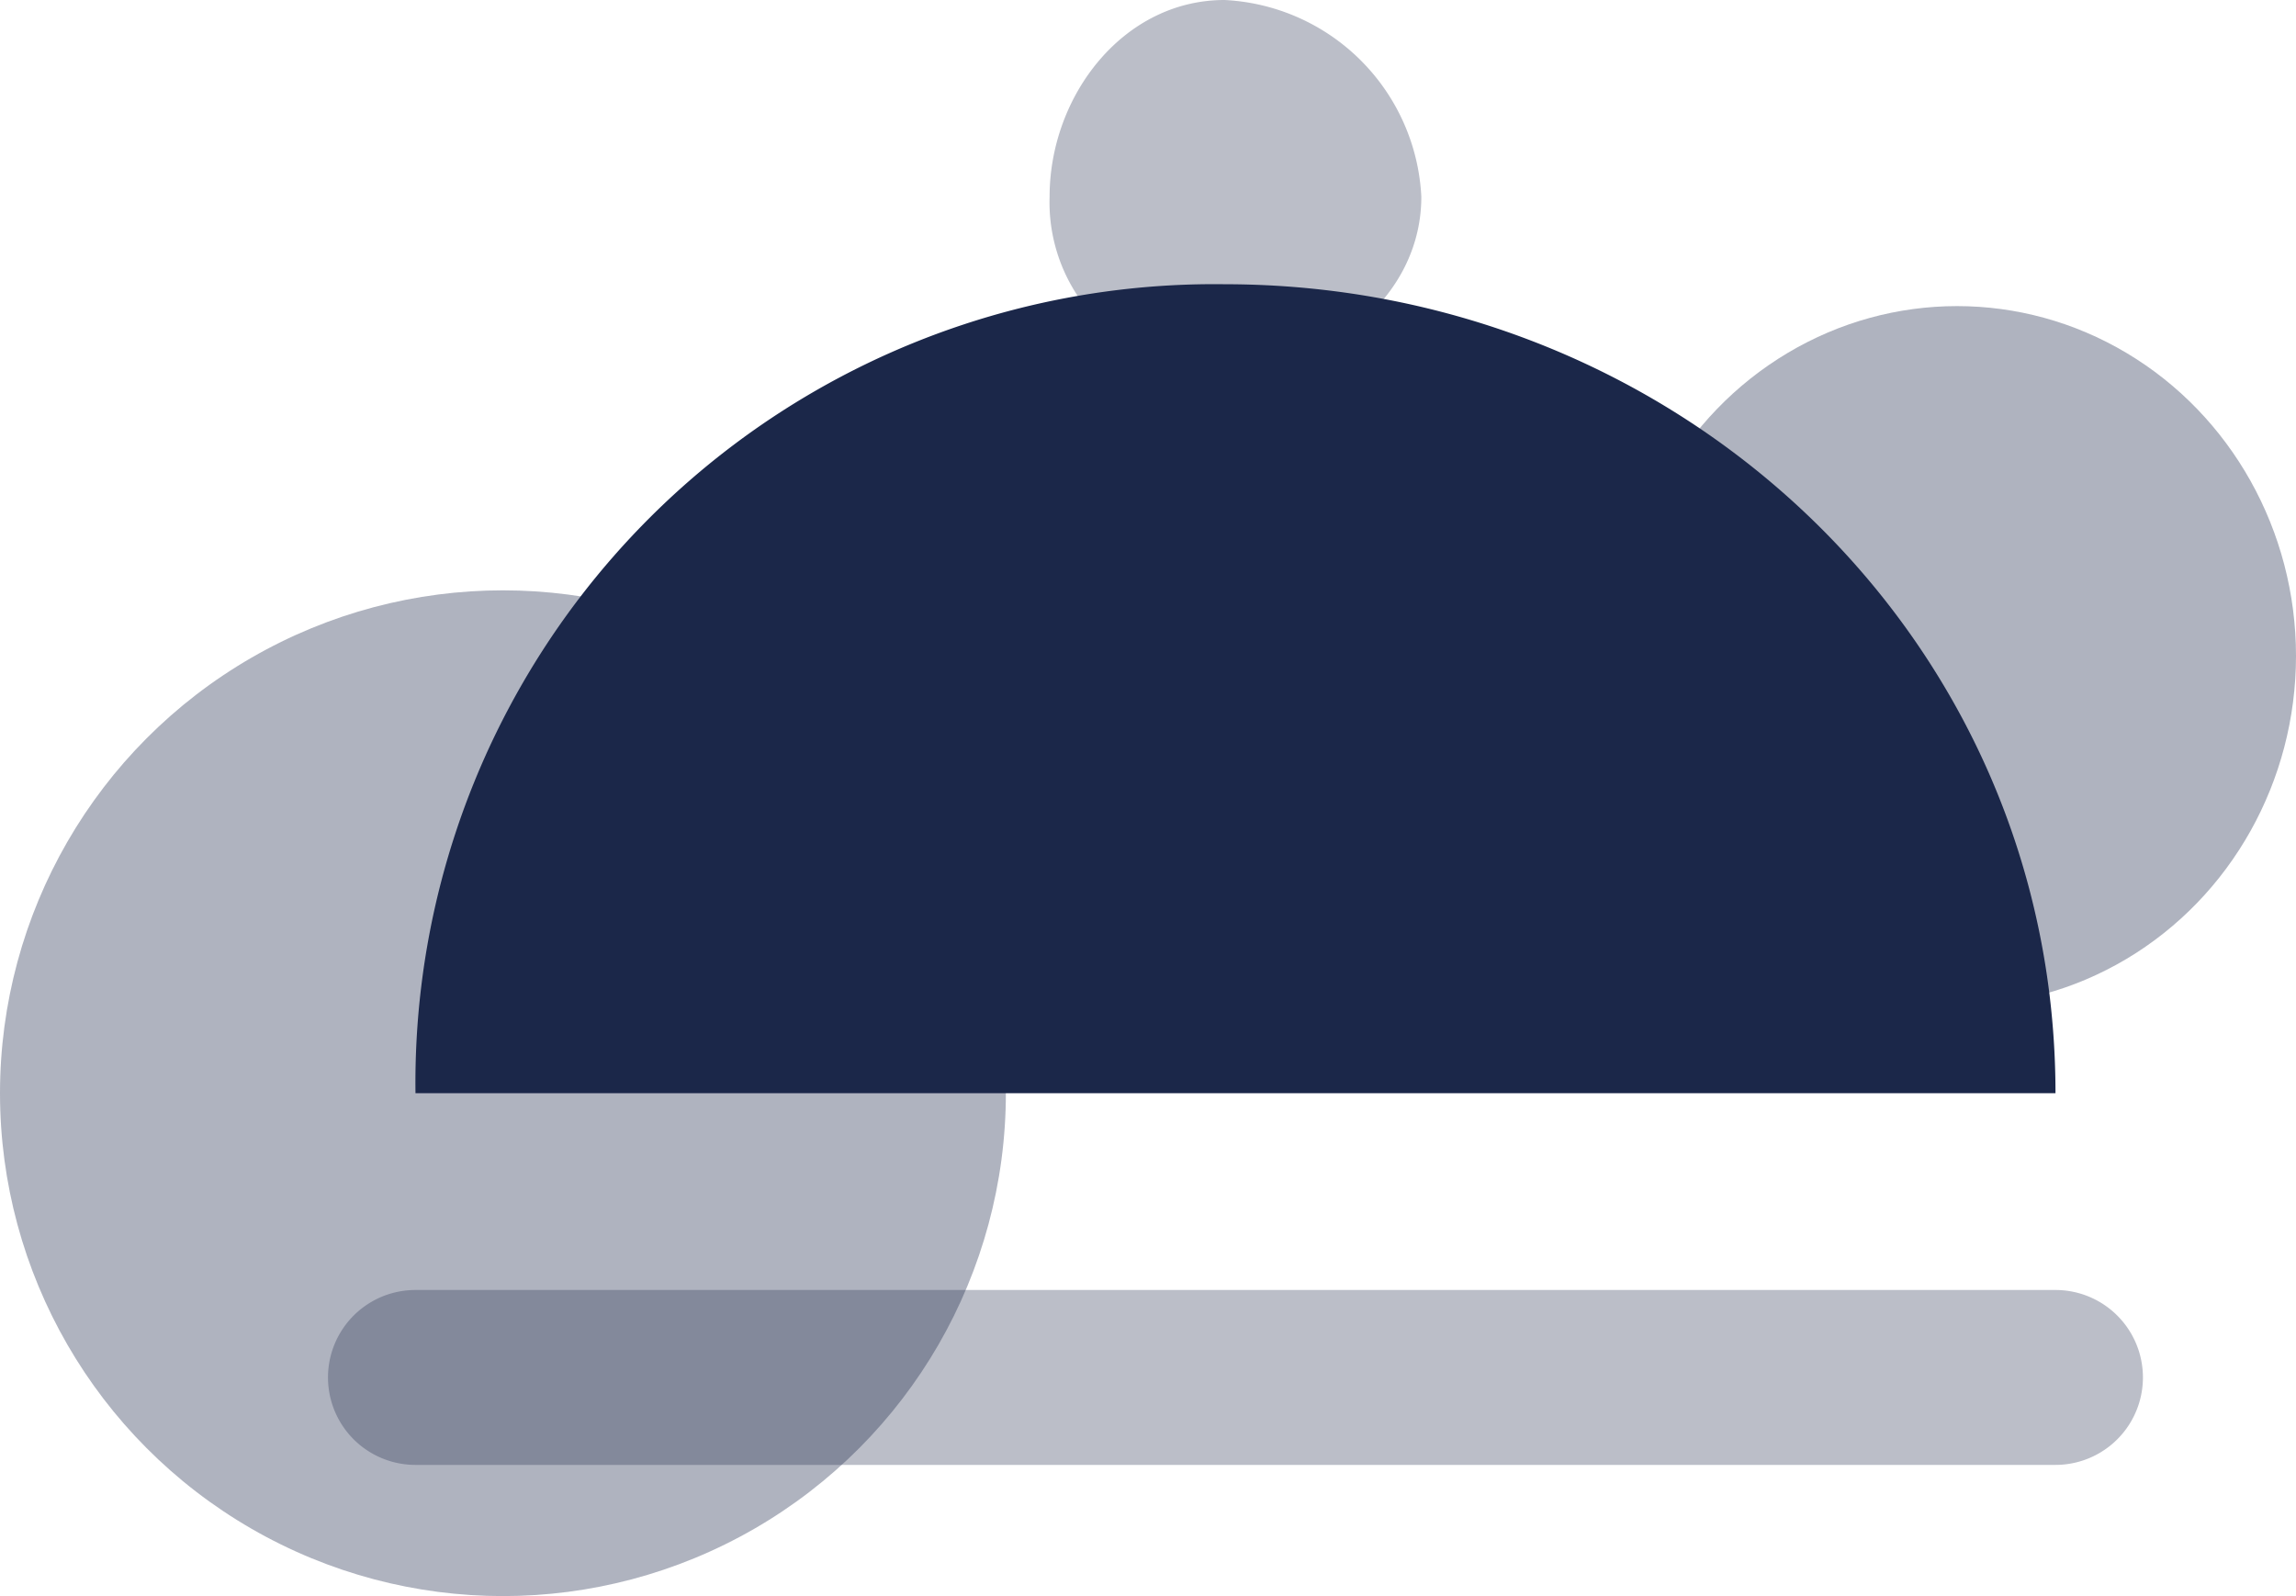 <svg xmlns="http://www.w3.org/2000/svg" width="105" height="73" viewBox="0 0 105 73"><defs><style>.a,.b,.c{fill:#1b2749;}.a{opacity:0.35;}.b,.c{fill-rule:evenodd;}.b{opacity:0.3;}</style></defs><g transform="translate(-134 -1031)"><g transform="translate(-507)"><circle class="a" cx="23" cy="23" r="23" transform="translate(641 1058)"/><ellipse class="a" cx="15.5" cy="16" rx="15.5" ry="16" transform="translate(715 1045)"/><path class="b" d="M43.5,20.835a7.75,7.75,0,0,1-8-8c0-4.625,3.375-9,8-9a9.483,9.483,0,0,1,9,9C52.5,17.46,48.125,20.835,43.5,20.835Zm-37,42h75a4,4,0,0,1,0,8H6.5a4,4,0,0,1,0-8Z" transform="translate(653.5 1027.165)"/><path class="c" d="M78.313,44.273c0-20.811-17.189-37-38-37a36.528,36.528,0,0,0-37,37Z" transform="translate(656.688 1036.727)"/></g></g></svg>